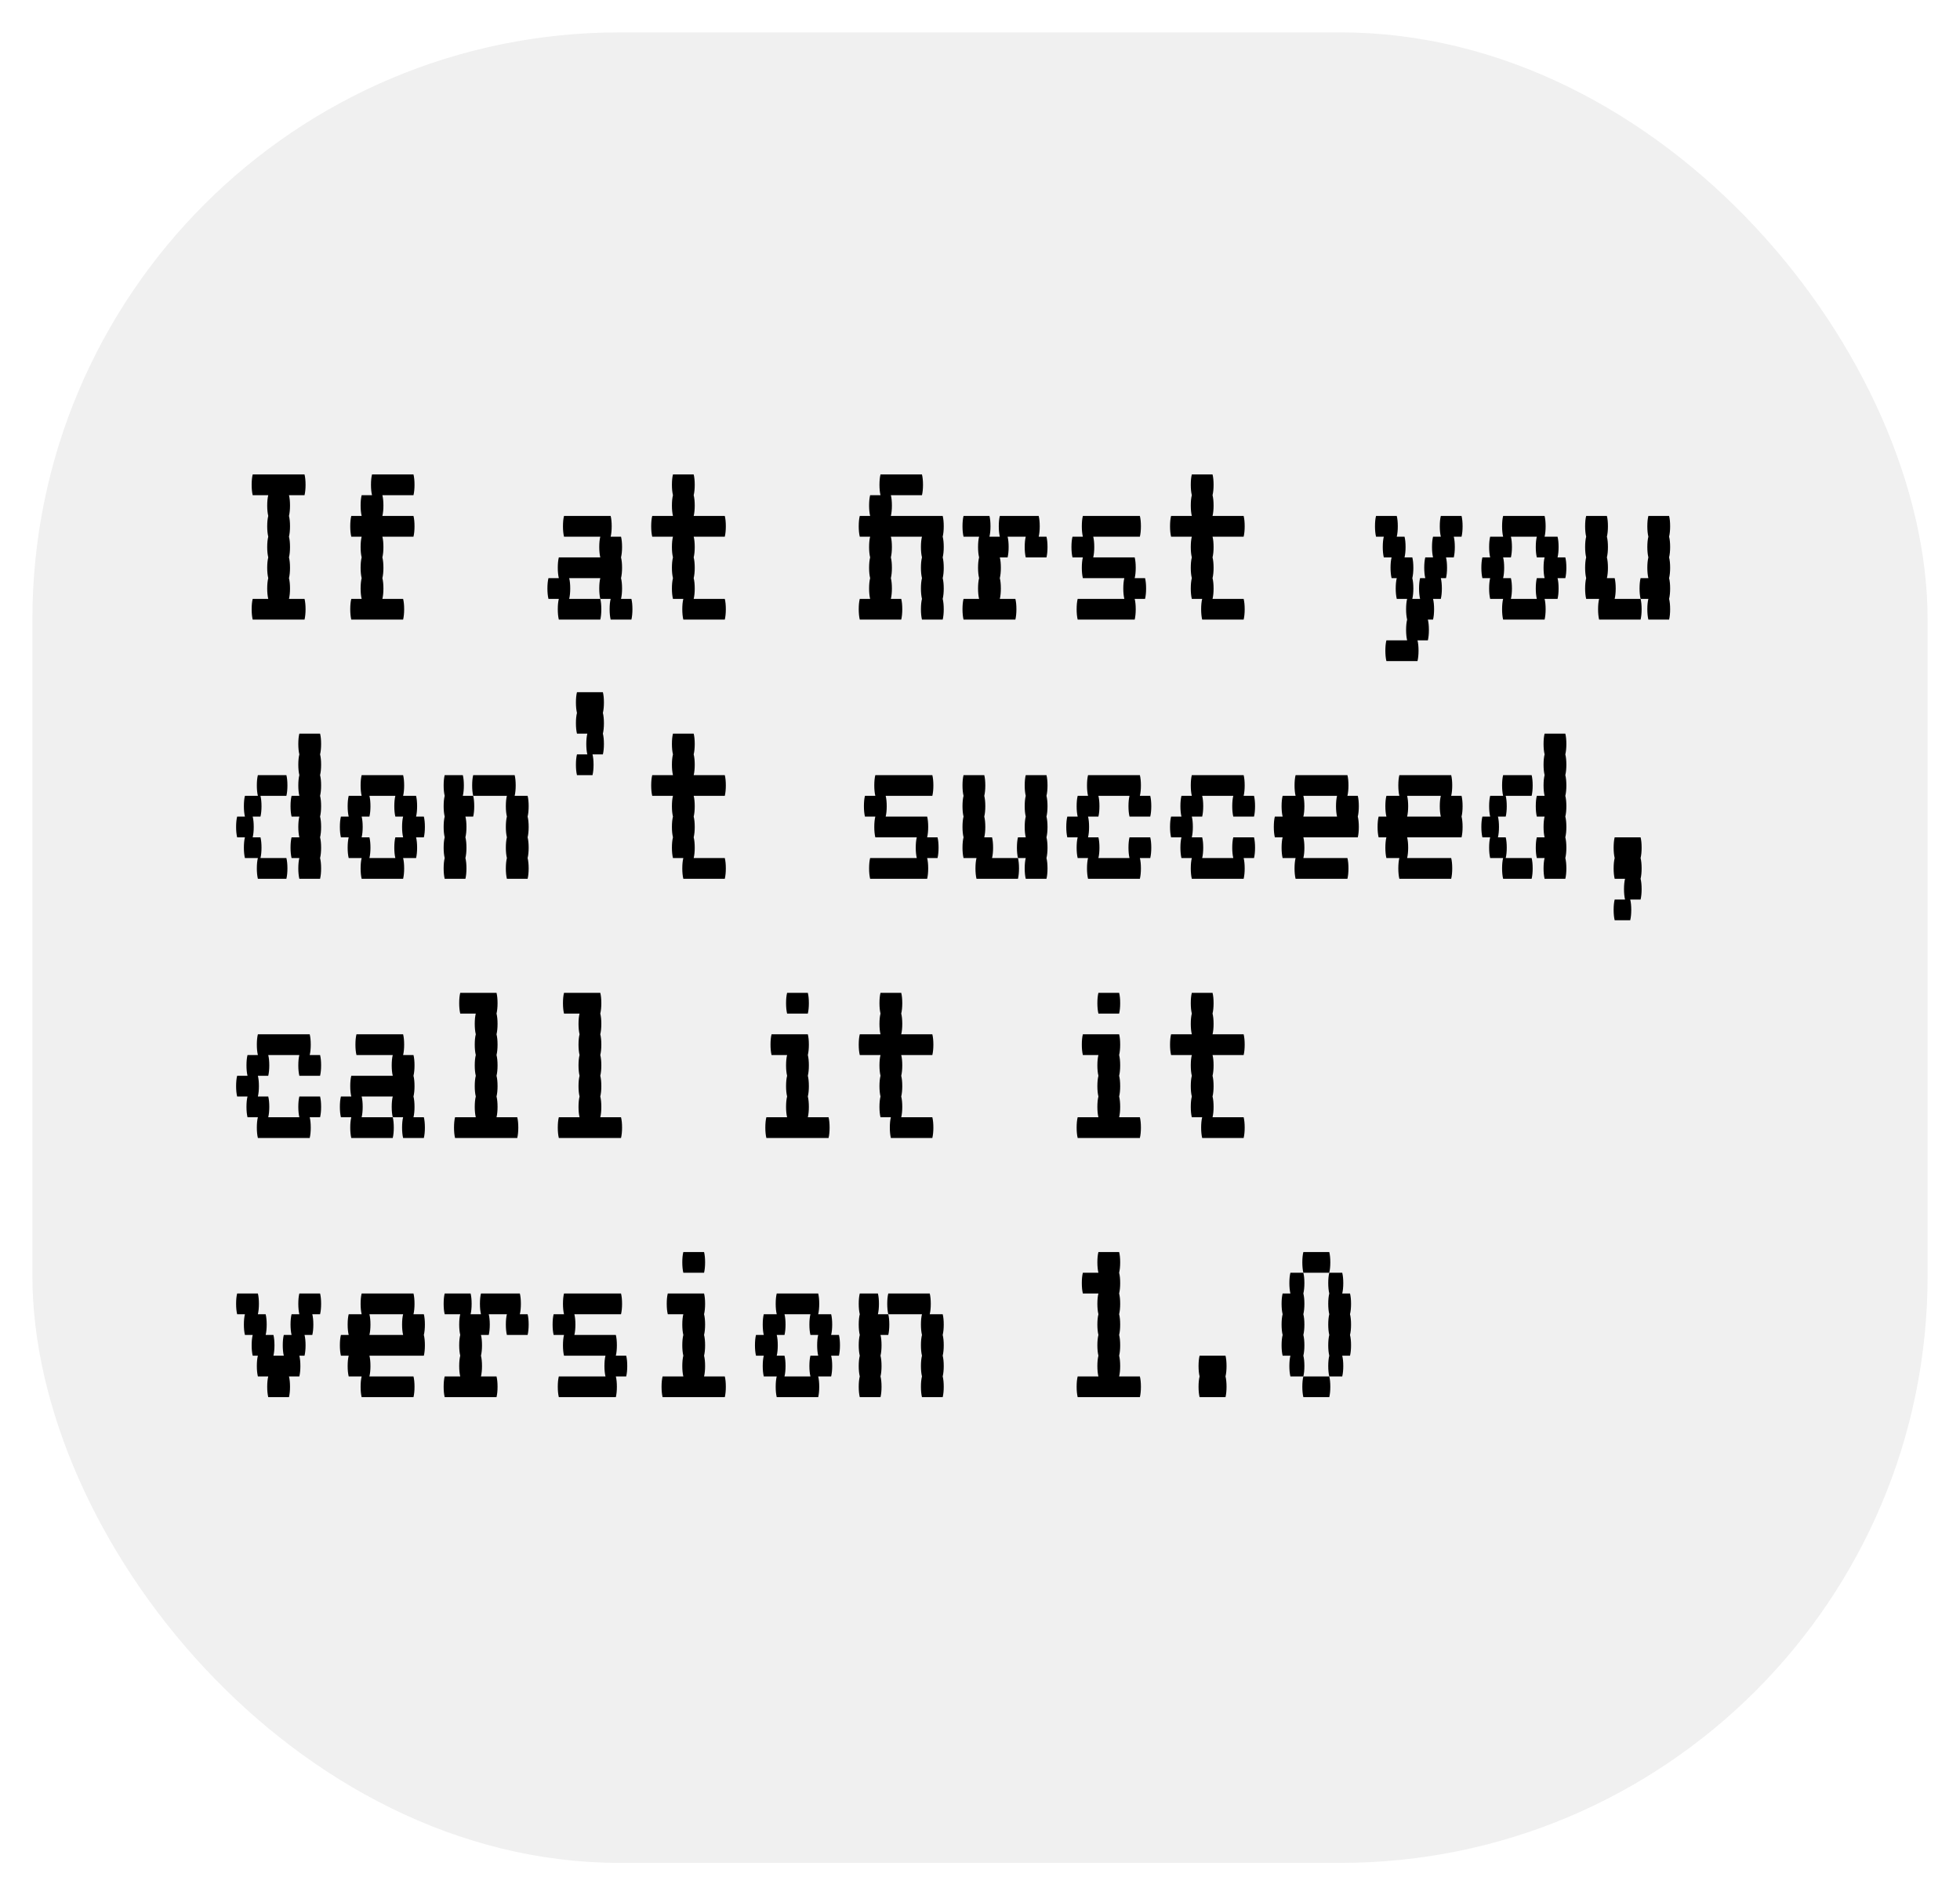 <svg width="484" height="468" viewBox="0 0 484 468" fill="none" xmlns="http://www.w3.org/2000/svg">
<g opacity="0.4" filter="url(#filter0_d_26_6)">
<rect x="3" y="2" width="468" height="452" rx="145" fill="#D9D9D9"/>
</g>
<path d="M75.2 147.88C75.371 148.563 75.456 149.416 75.456 150.44C75.456 151.421 75.371 152.275 75.2 153H62.4C62.229 152.275 62.144 151.421 62.144 150.44C62.144 149.416 62.229 148.563 62.4 147.88H66.24C66.069 147.155 65.984 146.301 65.984 145.32C65.984 144.296 66.069 143.443 66.24 142.76C66.069 142.035 65.984 141.181 65.984 140.2C65.984 139.176 66.069 138.323 66.24 137.64C66.069 136.915 65.984 136.061 65.984 135.08C65.984 134.056 66.069 133.203 66.24 132.52C66.069 131.795 65.984 130.941 65.984 129.96C65.984 128.936 66.069 128.083 66.24 127.4C66.069 126.675 65.984 125.821 65.984 124.84C65.984 123.816 66.069 122.963 66.24 122.28H62.4C62.229 121.555 62.144 120.701 62.144 119.72C62.144 118.696 62.229 117.843 62.4 117.16H75.2C75.371 117.843 75.456 118.696 75.456 119.72C75.456 120.701 75.371 121.555 75.2 122.28H71.36C71.531 122.963 71.616 123.816 71.616 124.84C71.616 125.821 71.531 126.675 71.36 127.4C71.531 128.083 71.616 128.936 71.616 129.96C71.616 130.941 71.531 131.795 71.36 132.52C71.531 133.203 71.616 134.056 71.616 135.08C71.616 136.061 71.531 136.915 71.36 137.64C71.531 138.323 71.616 139.176 71.616 140.2C71.616 141.181 71.531 142.035 71.36 142.76C71.531 143.443 71.616 144.296 71.616 145.32C71.616 146.301 71.531 147.155 71.36 147.88H75.2ZM102.105 127.4C102.276 128.083 102.361 128.936 102.361 129.96C102.361 130.941 102.276 131.795 102.105 132.52H94.425C94.596 133.203 94.681 134.056 94.681 135.08C94.681 136.061 94.596 136.915 94.425 137.64C94.596 138.323 94.681 139.176 94.681 140.2C94.681 141.181 94.596 142.035 94.425 142.76C94.596 143.443 94.681 144.296 94.681 145.32C94.681 146.301 94.596 147.155 94.425 147.88H99.545C99.716 148.563 99.801 149.416 99.801 150.44C99.801 151.421 99.716 152.275 99.545 153H86.745C86.574 152.275 86.489 151.421 86.489 150.44C86.489 149.416 86.574 148.563 86.745 147.88H89.305C89.134 147.155 89.049 146.301 89.049 145.32C89.049 144.296 89.134 143.443 89.305 142.76C89.134 142.035 89.049 141.181 89.049 140.2C89.049 139.176 89.134 138.323 89.305 137.64C89.134 136.915 89.049 136.061 89.049 135.08C89.049 134.056 89.134 133.203 89.305 132.52H86.745C86.574 131.795 86.489 130.941 86.489 129.96C86.489 128.936 86.574 128.083 86.745 127.4H89.305C89.134 126.675 89.049 125.821 89.049 124.84C89.049 123.816 89.134 122.963 89.305 122.28H91.865C91.694 121.555 91.609 120.701 91.609 119.72C91.609 118.696 91.694 117.843 91.865 117.16H102.105C102.276 117.843 102.361 118.696 102.361 119.72C102.361 120.701 102.276 121.555 102.105 122.28H94.425C94.596 122.963 94.681 123.816 94.681 124.84C94.681 125.821 94.596 126.675 94.425 127.4H102.105ZM155.915 147.88C156.086 148.563 156.171 149.416 156.171 150.44C156.171 151.421 156.086 152.275 155.915 153H150.795C150.624 152.275 150.539 151.421 150.539 150.44C150.539 149.416 150.624 148.563 150.795 147.88H148.235C148.064 147.155 147.979 146.301 147.979 145.32C147.979 144.296 148.064 143.443 148.235 142.76H140.555C140.726 143.443 140.811 144.296 140.811 145.32C140.811 146.301 140.726 147.155 140.555 147.88H148.235C148.406 148.563 148.491 149.416 148.491 150.44C148.491 151.421 148.406 152.275 148.235 153H137.995C137.824 152.275 137.739 151.421 137.739 150.44C137.739 149.416 137.824 148.563 137.995 147.88H135.435C135.264 147.155 135.179 146.301 135.179 145.32C135.179 144.296 135.264 143.443 135.435 142.76H137.995C137.824 142.035 137.739 141.181 137.739 140.2C137.739 139.176 137.824 138.323 137.995 137.64H148.235C148.064 136.915 147.979 136.061 147.979 135.08C147.979 134.056 148.064 133.203 148.235 132.52H139.275C139.104 131.795 139.019 130.941 139.019 129.96C139.019 128.936 139.104 128.083 139.275 127.4H150.795C150.966 128.083 151.051 128.936 151.051 129.96C151.051 130.941 150.966 131.795 150.795 132.52H153.355C153.526 133.203 153.611 134.056 153.611 135.08C153.611 136.061 153.526 136.915 153.355 137.64C153.526 138.323 153.611 139.176 153.611 140.2C153.611 141.181 153.526 142.035 153.355 142.76C153.526 143.443 153.611 144.296 153.611 145.32C153.611 146.301 153.526 147.155 153.355 147.88H155.915ZM178.98 147.88C179.151 148.563 179.236 149.416 179.236 150.44C179.236 151.421 179.151 152.275 178.98 153H168.74C168.569 152.275 168.484 151.421 168.484 150.44C168.484 149.416 168.569 148.563 168.74 147.88H166.18C166.009 147.155 165.924 146.301 165.924 145.32C165.924 144.296 166.009 143.443 166.18 142.76C166.009 142.035 165.924 141.181 165.924 140.2C165.924 139.176 166.009 138.323 166.18 137.64C166.009 136.915 165.924 136.061 165.924 135.08C165.924 134.056 166.009 133.203 166.18 132.52H161.06C160.889 131.795 160.804 130.941 160.804 129.96C160.804 128.936 160.889 128.083 161.06 127.4H166.18C166.009 126.675 165.924 125.821 165.924 124.84C165.924 123.816 166.009 122.963 166.18 122.28C166.009 121.555 165.924 120.701 165.924 119.72C165.924 118.696 166.009 117.843 166.18 117.16H171.3C171.471 117.843 171.556 118.696 171.556 119.72C171.556 120.701 171.471 121.555 171.3 122.28C171.471 122.963 171.556 123.816 171.556 124.84C171.556 125.821 171.471 126.675 171.3 127.4H178.98C179.151 128.083 179.236 128.936 179.236 129.96C179.236 130.941 179.151 131.795 178.98 132.52H171.3C171.471 133.203 171.556 134.056 171.556 135.08C171.556 136.061 171.471 136.915 171.3 137.64C171.471 138.323 171.556 139.176 171.556 140.2C171.556 141.181 171.471 142.035 171.3 142.76C171.471 143.443 171.556 144.296 171.556 145.32C171.556 146.301 171.471 147.155 171.3 147.88H178.98ZM232.79 132.52C232.961 133.203 233.046 134.056 233.046 135.08C233.046 136.061 232.961 136.915 232.79 137.64C232.961 138.323 233.046 139.176 233.046 140.2C233.046 141.181 232.961 142.035 232.79 142.76C232.961 143.443 233.046 144.296 233.046 145.32C233.046 146.301 232.961 147.155 232.79 147.88C232.961 148.563 233.046 149.416 233.046 150.44C233.046 151.421 232.961 152.275 232.79 153H227.67C227.499 152.275 227.414 151.421 227.414 150.44C227.414 149.416 227.499 148.563 227.67 147.88C227.499 147.155 227.414 146.301 227.414 145.32C227.414 144.296 227.499 143.443 227.67 142.76C227.499 142.035 227.414 141.181 227.414 140.2C227.414 139.176 227.499 138.323 227.67 137.64C227.499 136.915 227.414 136.061 227.414 135.08C227.414 134.056 227.499 133.203 227.67 132.52H219.99C220.161 133.203 220.246 134.056 220.246 135.08C220.246 136.061 220.161 136.915 219.99 137.64C220.161 138.323 220.246 139.176 220.246 140.2C220.246 141.181 220.161 142.035 219.99 142.76C220.161 143.443 220.246 144.296 220.246 145.32C220.246 146.301 220.161 147.155 219.99 147.88H222.55C222.721 148.563 222.806 149.416 222.806 150.44C222.806 151.421 222.721 152.275 222.55 153H212.31C212.139 152.275 212.054 151.421 212.054 150.44C212.054 149.416 212.139 148.563 212.31 147.88H214.87C214.699 147.155 214.614 146.301 214.614 145.32C214.614 144.296 214.699 143.443 214.87 142.76C214.699 142.035 214.614 141.181 214.614 140.2C214.614 139.176 214.699 138.323 214.87 137.64C214.699 136.915 214.614 136.061 214.614 135.08C214.614 134.056 214.699 133.203 214.87 132.52H212.31C212.139 131.795 212.054 130.941 212.054 129.96C212.054 128.936 212.139 128.083 212.31 127.4H214.87C214.699 126.675 214.614 125.821 214.614 124.84C214.614 123.816 214.699 122.963 214.87 122.28H217.43C217.259 121.555 217.174 120.701 217.174 119.72C217.174 118.696 217.259 117.843 217.43 117.16H227.67C227.841 117.843 227.926 118.696 227.926 119.72C227.926 120.701 227.841 121.555 227.67 122.28H219.99C220.161 122.963 220.246 123.816 220.246 124.84C220.246 125.821 220.161 126.675 219.99 127.4H232.79C232.961 128.083 233.046 128.936 233.046 129.96C233.046 130.941 232.961 131.795 232.79 132.52ZM258.415 132.52C258.586 133.203 258.671 134.056 258.671 135.08C258.671 136.061 258.586 136.915 258.415 137.64H253.295C253.124 136.915 253.039 136.061 253.039 135.08C253.039 134.056 253.124 133.203 253.295 132.52H248.815C248.986 133.203 249.071 134.056 249.071 135.08C249.071 136.061 248.986 136.915 248.815 137.64H246.895C247.066 138.323 247.151 139.176 247.151 140.2C247.151 141.181 247.066 142.035 246.895 142.76C247.066 143.443 247.151 144.296 247.151 145.32C247.151 146.301 247.066 147.155 246.895 147.88H250.735C250.906 148.563 250.991 149.416 250.991 150.44C250.991 151.421 250.906 152.275 250.735 153H237.935C237.764 152.275 237.679 151.421 237.679 150.44C237.679 149.416 237.764 148.563 237.935 147.88H241.775C241.604 147.155 241.519 146.301 241.519 145.32C241.519 144.296 241.604 143.443 241.775 142.76C241.604 142.035 241.519 141.181 241.519 140.2C241.519 139.176 241.604 138.323 241.775 137.64C241.604 136.915 241.519 136.061 241.519 135.08C241.519 134.056 241.604 133.203 241.775 132.52H237.935C237.764 131.795 237.679 130.941 237.679 129.96C237.679 128.936 237.764 128.083 237.935 127.4H244.335C244.506 128.083 244.591 128.936 244.591 129.96C244.591 130.941 244.506 131.795 244.335 132.52H246.895C246.724 131.795 246.639 130.941 246.639 129.96C246.639 128.936 246.724 128.083 246.895 127.4H256.495C256.666 128.083 256.751 128.936 256.751 129.96C256.751 130.941 256.666 131.795 256.495 132.52H258.415ZM283.016 145.32C283.016 146.301 282.931 147.155 282.76 147.88H280.2C280.371 148.563 280.456 149.416 280.456 150.44C280.456 151.421 280.371 152.275 280.2 153H266.12C265.949 152.275 265.864 151.421 265.864 150.44C265.864 149.416 265.949 148.563 266.12 147.88H277.64C277.469 147.155 277.384 146.301 277.384 145.32C277.384 144.296 277.469 143.443 277.64 142.76H267.4C267.229 142.035 267.144 141.181 267.144 140.2C267.144 139.176 267.229 138.323 267.4 137.64H264.84C264.669 136.915 264.584 136.061 264.584 135.08C264.584 134.056 264.669 133.203 264.84 132.52H267.4C267.229 131.795 267.144 130.941 267.144 129.96C267.144 128.936 267.229 128.083 267.4 127.4H281.48C281.651 128.083 281.736 128.936 281.736 129.96C281.736 130.941 281.651 131.795 281.48 132.52H269.96C270.131 133.203 270.216 134.056 270.216 135.08C270.216 136.061 270.131 136.915 269.96 137.64H280.2C280.371 138.323 280.456 139.176 280.456 140.2C280.456 141.181 280.371 142.035 280.2 142.76H282.76C282.931 143.443 283.016 144.296 283.016 145.32ZM307.105 147.88C307.276 148.563 307.361 149.416 307.361 150.44C307.361 151.421 307.276 152.275 307.105 153H296.865C296.694 152.275 296.609 151.421 296.609 150.44C296.609 149.416 296.694 148.563 296.865 147.88H294.305C294.134 147.155 294.049 146.301 294.049 145.32C294.049 144.296 294.134 143.443 294.305 142.76C294.134 142.035 294.049 141.181 294.049 140.2C294.049 139.176 294.134 138.323 294.305 137.64C294.134 136.915 294.049 136.061 294.049 135.08C294.049 134.056 294.134 133.203 294.305 132.52H289.185C289.014 131.795 288.929 130.941 288.929 129.96C288.929 128.936 289.014 128.083 289.185 127.4H294.305C294.134 126.675 294.049 125.821 294.049 124.84C294.049 123.816 294.134 122.963 294.305 122.28C294.134 121.555 294.049 120.701 294.049 119.72C294.049 118.696 294.134 117.843 294.305 117.16H299.425C299.596 117.843 299.681 118.696 299.681 119.72C299.681 120.701 299.596 121.555 299.425 122.28C299.596 122.963 299.681 123.816 299.681 124.84C299.681 125.821 299.596 126.675 299.425 127.4H307.105C307.276 128.083 307.361 128.936 307.361 129.96C307.361 130.941 307.276 131.795 307.105 132.52H299.425C299.596 133.203 299.681 134.056 299.681 135.08C299.681 136.061 299.596 136.915 299.425 137.64C299.596 138.323 299.681 139.176 299.681 140.2C299.681 141.181 299.596 142.035 299.425 142.76C299.596 143.443 299.681 144.296 299.681 145.32C299.681 146.301 299.596 147.155 299.425 147.88H307.105ZM361.171 129.96C361.171 130.941 361.086 131.795 360.915 132.52H358.995C359.166 133.203 359.251 134.056 359.251 135.08C359.251 136.061 359.166 136.915 358.995 137.64H357.075C357.246 138.323 357.331 139.176 357.331 140.2C357.331 141.181 357.246 142.035 357.075 142.76H355.795C355.966 143.443 356.051 144.296 356.051 145.32C356.051 146.301 355.966 147.155 355.795 147.88H353.875C354.046 148.563 354.131 149.416 354.131 150.44C354.131 151.421 354.046 152.275 353.875 153H352.595C352.766 153.683 352.851 154.536 352.851 155.56C352.851 156.541 352.766 157.395 352.595 158.12H350.035C350.206 158.803 350.291 159.656 350.291 160.68C350.291 161.661 350.206 162.515 350.035 163.24H342.355C342.184 162.515 342.099 161.661 342.099 160.68C342.099 159.656 342.184 158.803 342.355 158.12H347.475C347.304 157.395 347.219 156.541 347.219 155.56C347.219 154.536 347.304 153.683 347.475 153C347.304 152.275 347.219 151.421 347.219 150.44C347.219 149.416 347.304 148.563 347.475 147.88H344.915C344.744 147.155 344.659 146.301 344.659 145.32C344.659 144.296 344.744 143.443 344.915 142.76H343.635C343.464 142.035 343.379 141.181 343.379 140.2C343.379 139.176 343.464 138.323 343.635 137.64H341.715C341.544 136.915 341.459 136.061 341.459 135.08C341.459 134.056 341.544 133.203 341.715 132.52H339.795C339.624 131.795 339.539 130.941 339.539 129.96C339.539 128.936 339.624 128.083 339.795 127.4H344.915C345.086 128.083 345.171 128.936 345.171 129.96C345.171 130.941 345.086 131.795 344.915 132.52H346.835C347.006 133.203 347.091 134.056 347.091 135.08C347.091 136.061 347.006 136.915 346.835 137.64H348.755C348.926 138.323 349.011 139.176 349.011 140.2C349.011 141.181 348.926 142.035 348.755 142.76C348.926 143.443 349.011 144.296 349.011 145.32C349.011 146.301 348.926 147.155 348.755 147.88H350.675C350.504 147.155 350.419 146.301 350.419 145.32C350.419 144.296 350.504 143.443 350.675 142.76H351.955C351.784 142.035 351.699 141.181 351.699 140.2C351.699 139.176 351.784 138.323 351.955 137.64H353.875C353.704 136.915 353.619 136.061 353.619 135.08C353.619 134.056 353.704 133.203 353.875 132.52H355.795C355.624 131.795 355.539 130.941 355.539 129.96C355.539 128.936 355.624 128.083 355.795 127.4H360.915C361.086 128.083 361.171 128.936 361.171 129.96ZM386.796 140.2C386.796 141.181 386.711 142.035 386.54 142.76H384.62C384.791 143.443 384.876 144.296 384.876 145.32C384.876 146.301 384.791 147.155 384.62 147.88H381.42C381.591 148.563 381.676 149.416 381.676 150.44C381.676 151.421 381.591 152.275 381.42 153H371.18C371.009 152.275 370.924 151.421 370.924 150.44C370.924 149.416 371.009 148.563 371.18 147.88H367.98C367.809 147.155 367.724 146.301 367.724 145.32C367.724 144.296 367.809 143.443 367.98 142.76H366.06C365.889 142.035 365.804 141.181 365.804 140.2C365.804 139.176 365.889 138.323 366.06 137.64H367.98C367.809 136.915 367.724 136.061 367.724 135.08C367.724 134.056 367.809 133.203 367.98 132.52H371.18C371.009 131.795 370.924 130.941 370.924 129.96C370.924 128.936 371.009 128.083 371.18 127.4H381.42C381.591 128.083 381.676 128.936 381.676 129.96C381.676 130.941 381.591 131.795 381.42 132.52H384.62C384.791 133.203 384.876 134.056 384.876 135.08C384.876 136.061 384.791 136.915 384.62 137.64H386.54C386.711 138.323 386.796 139.176 386.796 140.2ZM381.42 142.76C381.249 142.035 381.164 141.181 381.164 140.2C381.164 139.176 381.249 138.323 381.42 137.64H379.5C379.329 136.915 379.244 136.061 379.244 135.08C379.244 134.056 379.329 133.203 379.5 132.52H373.1C373.271 133.203 373.356 134.056 373.356 135.08C373.356 136.061 373.271 136.915 373.1 137.64H371.18C371.351 138.323 371.436 139.176 371.436 140.2C371.436 141.181 371.351 142.035 371.18 142.76H373.1C373.271 143.443 373.356 144.296 373.356 145.32C373.356 146.301 373.271 147.155 373.1 147.88H379.5C379.329 147.155 379.244 146.301 379.244 145.32C379.244 144.296 379.329 143.443 379.5 142.76H381.42ZM398.981 145.32C398.981 146.301 398.896 147.155 398.725 147.88H405.125C405.296 148.563 405.381 149.416 405.381 150.44C405.381 151.421 405.296 152.275 405.125 153H394.885C394.714 152.275 394.629 151.421 394.629 150.44C394.629 149.416 394.714 148.563 394.885 147.88H391.685C391.514 147.155 391.429 146.301 391.429 145.32C391.429 144.296 391.514 143.443 391.685 142.76C391.514 142.035 391.429 141.181 391.429 140.2C391.429 139.176 391.514 138.323 391.685 137.64C391.514 136.915 391.429 136.061 391.429 135.08C391.429 134.056 391.514 133.203 391.685 132.52C391.514 131.795 391.429 130.941 391.429 129.96C391.429 128.936 391.514 128.083 391.685 127.4H396.805C396.976 128.083 397.061 128.936 397.061 129.96C397.061 130.941 396.976 131.795 396.805 132.52C396.976 133.203 397.061 134.056 397.061 135.08C397.061 136.061 396.976 136.915 396.805 137.64C396.976 138.323 397.061 139.176 397.061 140.2C397.061 141.181 396.976 142.035 396.805 142.76H398.725C398.896 143.443 398.981 144.296 398.981 145.32ZM412.165 132.52C412.336 133.203 412.421 134.056 412.421 135.08C412.421 136.061 412.336 136.915 412.165 137.64C412.336 138.323 412.421 139.176 412.421 140.2C412.421 141.181 412.336 142.035 412.165 142.76C412.336 143.443 412.421 144.296 412.421 145.32C412.421 146.301 412.336 147.155 412.165 147.88C412.336 148.563 412.421 149.416 412.421 150.44C412.421 151.421 412.336 152.275 412.165 153H407.045C406.874 152.275 406.789 151.421 406.789 150.44C406.789 149.416 406.874 148.563 407.045 147.88H405.125C404.954 147.155 404.869 146.301 404.869 145.32C404.869 144.296 404.954 143.443 405.125 142.76H407.045C406.874 142.035 406.789 141.181 406.789 140.2C406.789 139.176 406.874 138.323 407.045 137.64C406.874 136.915 406.789 136.061 406.789 135.08C406.789 134.056 406.874 133.203 407.045 132.52C406.874 131.795 406.789 130.941 406.789 129.96C406.789 128.936 406.874 128.083 407.045 127.4H412.165C412.336 128.083 412.421 128.936 412.421 129.96C412.421 130.941 412.336 131.795 412.165 132.52ZM79.04 186.28C79.211 186.963 79.296 187.816 79.296 188.84C79.296 189.821 79.211 190.675 79.04 191.4C79.211 192.083 79.296 192.936 79.296 193.96C79.296 194.941 79.211 195.795 79.04 196.52C79.211 197.203 79.296 198.056 79.296 199.08C79.296 200.061 79.211 200.915 79.04 201.64C79.211 202.323 79.296 203.176 79.296 204.2C79.296 205.181 79.211 206.035 79.04 206.76C79.211 207.443 79.296 208.296 79.296 209.32C79.296 210.301 79.211 211.155 79.04 211.88C79.211 212.563 79.296 213.416 79.296 214.44C79.296 215.421 79.211 216.275 79.04 217H73.92C73.749 216.275 73.664 215.421 73.664 214.44C73.664 213.416 73.749 212.563 73.92 211.88H72C71.829 211.155 71.744 210.301 71.744 209.32C71.744 208.296 71.829 207.443 72 206.76H73.92C73.749 206.035 73.664 205.181 73.664 204.2C73.664 203.176 73.749 202.323 73.92 201.64H72C71.829 200.915 71.744 200.061 71.744 199.08C71.744 198.056 71.829 197.203 72 196.52H73.92C73.749 195.795 73.664 194.941 73.664 193.96C73.664 192.936 73.749 192.083 73.92 191.4C73.749 190.675 73.664 189.821 73.664 188.84C73.664 187.816 73.749 186.963 73.92 186.28C73.749 185.555 73.664 184.701 73.664 183.72C73.664 182.696 73.749 181.843 73.92 181.16H79.04C79.211 181.843 79.296 182.696 79.296 183.72C79.296 184.701 79.211 185.555 79.04 186.28ZM70.976 193.96C70.976 194.941 70.891 195.795 70.72 196.52H64.32C64.491 197.203 64.576 198.056 64.576 199.08C64.576 200.061 64.491 200.915 64.32 201.64H62.4C62.571 202.323 62.656 203.176 62.656 204.2C62.656 205.181 62.571 206.035 62.4 206.76H64.32C64.491 207.443 64.576 208.296 64.576 209.32C64.576 210.301 64.491 211.155 64.32 211.88H70.72C70.891 212.563 70.976 213.416 70.976 214.44C70.976 215.421 70.891 216.275 70.72 217H63.68C63.509 216.275 63.424 215.421 63.424 214.44C63.424 213.416 63.509 212.563 63.68 211.88H60.48C60.309 211.155 60.224 210.301 60.224 209.32C60.224 208.296 60.309 207.443 60.48 206.76H58.56C58.389 206.035 58.304 205.181 58.304 204.2C58.304 203.176 58.389 202.323 58.56 201.64H60.48C60.309 200.915 60.224 200.061 60.224 199.08C60.224 198.056 60.309 197.203 60.48 196.52H63.68C63.509 195.795 63.424 194.941 63.424 193.96C63.424 192.936 63.509 192.083 63.68 191.4H70.72C70.891 192.083 70.976 192.936 70.976 193.96ZM104.921 204.2C104.921 205.181 104.836 206.035 104.665 206.76H102.745C102.916 207.443 103.001 208.296 103.001 209.32C103.001 210.301 102.916 211.155 102.745 211.88H99.545C99.716 212.563 99.801 213.416 99.801 214.44C99.801 215.421 99.716 216.275 99.545 217H89.305C89.134 216.275 89.049 215.421 89.049 214.44C89.049 213.416 89.134 212.563 89.305 211.88H86.105C85.934 211.155 85.849 210.301 85.849 209.32C85.849 208.296 85.934 207.443 86.105 206.76H84.185C84.014 206.035 83.929 205.181 83.929 204.2C83.929 203.176 84.014 202.323 84.185 201.64H86.105C85.934 200.915 85.849 200.061 85.849 199.08C85.849 198.056 85.934 197.203 86.105 196.52H89.305C89.134 195.795 89.049 194.941 89.049 193.96C89.049 192.936 89.134 192.083 89.305 191.4H99.545C99.716 192.083 99.801 192.936 99.801 193.96C99.801 194.941 99.716 195.795 99.545 196.52H102.745C102.916 197.203 103.001 198.056 103.001 199.08C103.001 200.061 102.916 200.915 102.745 201.64H104.665C104.836 202.323 104.921 203.176 104.921 204.2ZM99.545 206.76C99.374 206.035 99.289 205.181 99.289 204.2C99.289 203.176 99.374 202.323 99.545 201.64H97.625C97.454 200.915 97.369 200.061 97.369 199.08C97.369 198.056 97.454 197.203 97.625 196.52H91.225C91.396 197.203 91.481 198.056 91.481 199.08C91.481 200.061 91.396 200.915 91.225 201.64H89.305C89.476 202.323 89.561 203.176 89.561 204.2C89.561 205.181 89.476 206.035 89.305 206.76H91.225C91.396 207.443 91.481 208.296 91.481 209.32C91.481 210.301 91.396 211.155 91.225 211.88H97.625C97.454 211.155 97.369 210.301 97.369 209.32C97.369 208.296 97.454 207.443 97.625 206.76H99.545ZM114.546 193.96C114.546 194.941 114.461 195.795 114.29 196.52H116.85C117.021 197.203 117.106 198.056 117.106 199.08C117.106 200.061 117.021 200.915 116.85 201.64H114.93C115.101 202.323 115.186 203.176 115.186 204.2C115.186 205.181 115.101 206.035 114.93 206.76C115.101 207.443 115.186 208.296 115.186 209.32C115.186 210.301 115.101 211.155 114.93 211.88C115.101 212.563 115.186 213.416 115.186 214.44C115.186 215.421 115.101 216.275 114.93 217H109.81C109.639 216.275 109.554 215.421 109.554 214.44C109.554 213.416 109.639 212.563 109.81 211.88C109.639 211.155 109.554 210.301 109.554 209.32C109.554 208.296 109.639 207.443 109.81 206.76C109.639 206.035 109.554 205.181 109.554 204.2C109.554 203.176 109.639 202.323 109.81 201.64C109.639 200.915 109.554 200.061 109.554 199.08C109.554 198.056 109.639 197.203 109.81 196.52C109.639 195.795 109.554 194.941 109.554 193.96C109.554 192.936 109.639 192.083 109.81 191.4H114.29C114.461 192.083 114.546 192.936 114.546 193.96ZM130.29 201.64C130.461 202.323 130.546 203.176 130.546 204.2C130.546 205.181 130.461 206.035 130.29 206.76C130.461 207.443 130.546 208.296 130.546 209.32C130.546 210.301 130.461 211.155 130.29 211.88C130.461 212.563 130.546 213.416 130.546 214.44C130.546 215.421 130.461 216.275 130.29 217H125.17C124.999 216.275 124.914 215.421 124.914 214.44C124.914 213.416 124.999 212.563 125.17 211.88C124.999 211.155 124.914 210.301 124.914 209.32C124.914 208.296 124.999 207.443 125.17 206.76C124.999 206.035 124.914 205.181 124.914 204.2C124.914 203.176 124.999 202.323 125.17 201.64C124.999 200.915 124.914 200.061 124.914 199.08C124.914 198.056 124.999 197.203 125.17 196.52H116.85C116.679 195.795 116.594 194.941 116.594 193.96C116.594 192.936 116.679 192.083 116.85 191.4H127.09C127.261 192.083 127.346 192.936 127.346 193.96C127.346 194.941 127.261 195.795 127.09 196.52H130.29C130.461 197.203 130.546 198.056 130.546 199.08C130.546 200.061 130.461 200.915 130.29 201.64ZM148.875 176.04C149.046 176.723 149.131 177.576 149.131 178.6C149.131 179.581 149.046 180.435 148.875 181.16C149.046 181.843 149.131 182.696 149.131 183.72C149.131 184.701 149.046 185.555 148.875 186.28H146.315C146.486 186.963 146.571 187.816 146.571 188.84C146.571 189.821 146.486 190.675 146.315 191.4H142.475C142.304 190.675 142.219 189.821 142.219 188.84C142.219 187.816 142.304 186.963 142.475 186.28H145.035C144.864 185.555 144.779 184.701 144.779 183.72C144.779 182.696 144.864 181.843 145.035 181.16H142.475C142.304 180.435 142.219 179.581 142.219 178.6C142.219 177.576 142.304 176.723 142.475 176.04C142.304 175.315 142.219 174.461 142.219 173.48C142.219 172.456 142.304 171.603 142.475 170.92H148.875C149.046 171.603 149.131 172.456 149.131 173.48C149.131 174.461 149.046 175.315 148.875 176.04ZM178.98 211.88C179.151 212.563 179.236 213.416 179.236 214.44C179.236 215.421 179.151 216.275 178.98 217H168.74C168.569 216.275 168.484 215.421 168.484 214.44C168.484 213.416 168.569 212.563 168.74 211.88H166.18C166.009 211.155 165.924 210.301 165.924 209.32C165.924 208.296 166.009 207.443 166.18 206.76C166.009 206.035 165.924 205.181 165.924 204.2C165.924 203.176 166.009 202.323 166.18 201.64C166.009 200.915 165.924 200.061 165.924 199.08C165.924 198.056 166.009 197.203 166.18 196.52H161.06C160.889 195.795 160.804 194.941 160.804 193.96C160.804 192.936 160.889 192.083 161.06 191.4H166.18C166.009 190.675 165.924 189.821 165.924 188.84C165.924 187.816 166.009 186.963 166.18 186.28C166.009 185.555 165.924 184.701 165.924 183.72C165.924 182.696 166.009 181.843 166.18 181.16H171.3C171.471 181.843 171.556 182.696 171.556 183.72C171.556 184.701 171.471 185.555 171.3 186.28C171.471 186.963 171.556 187.816 171.556 188.84C171.556 189.821 171.471 190.675 171.3 191.4H178.98C179.151 192.083 179.236 192.936 179.236 193.96C179.236 194.941 179.151 195.795 178.98 196.52H171.3C171.471 197.203 171.556 198.056 171.556 199.08C171.556 200.061 171.471 200.915 171.3 201.64C171.471 202.323 171.556 203.176 171.556 204.2C171.556 205.181 171.471 206.035 171.3 206.76C171.471 207.443 171.556 208.296 171.556 209.32C171.556 210.301 171.471 211.155 171.3 211.88H178.98ZM231.766 209.32C231.766 210.301 231.681 211.155 231.51 211.88H228.95C229.121 212.563 229.206 213.416 229.206 214.44C229.206 215.421 229.121 216.275 228.95 217H214.87C214.699 216.275 214.614 215.421 214.614 214.44C214.614 213.416 214.699 212.563 214.87 211.88H226.39C226.219 211.155 226.134 210.301 226.134 209.32C226.134 208.296 226.219 207.443 226.39 206.76H216.15C215.979 206.035 215.894 205.181 215.894 204.2C215.894 203.176 215.979 202.323 216.15 201.64H213.59C213.419 200.915 213.334 200.061 213.334 199.08C213.334 198.056 213.419 197.203 213.59 196.52H216.15C215.979 195.795 215.894 194.941 215.894 193.96C215.894 192.936 215.979 192.083 216.15 191.4H230.23C230.401 192.083 230.486 192.936 230.486 193.96C230.486 194.941 230.401 195.795 230.23 196.52H218.71C218.881 197.203 218.966 198.056 218.966 199.08C218.966 200.061 218.881 200.915 218.71 201.64H228.95C229.121 202.323 229.206 203.176 229.206 204.2C229.206 205.181 229.121 206.035 228.95 206.76H231.51C231.681 207.443 231.766 208.296 231.766 209.32ZM245.231 209.32C245.231 210.301 245.146 211.155 244.975 211.88H251.375C251.546 212.563 251.631 213.416 251.631 214.44C251.631 215.421 251.546 216.275 251.375 217H241.135C240.964 216.275 240.879 215.421 240.879 214.44C240.879 213.416 240.964 212.563 241.135 211.88H237.935C237.764 211.155 237.679 210.301 237.679 209.32C237.679 208.296 237.764 207.443 237.935 206.76C237.764 206.035 237.679 205.181 237.679 204.2C237.679 203.176 237.764 202.323 237.935 201.64C237.764 200.915 237.679 200.061 237.679 199.08C237.679 198.056 237.764 197.203 237.935 196.52C237.764 195.795 237.679 194.941 237.679 193.96C237.679 192.936 237.764 192.083 237.935 191.4H243.055C243.226 192.083 243.311 192.936 243.311 193.96C243.311 194.941 243.226 195.795 243.055 196.52C243.226 197.203 243.311 198.056 243.311 199.08C243.311 200.061 243.226 200.915 243.055 201.64C243.226 202.323 243.311 203.176 243.311 204.2C243.311 205.181 243.226 206.035 243.055 206.76H244.975C245.146 207.443 245.231 208.296 245.231 209.32ZM258.415 196.52C258.586 197.203 258.671 198.056 258.671 199.08C258.671 200.061 258.586 200.915 258.415 201.64C258.586 202.323 258.671 203.176 258.671 204.2C258.671 205.181 258.586 206.035 258.415 206.76C258.586 207.443 258.671 208.296 258.671 209.32C258.671 210.301 258.586 211.155 258.415 211.88C258.586 212.563 258.671 213.416 258.671 214.44C258.671 215.421 258.586 216.275 258.415 217H253.295C253.124 216.275 253.039 215.421 253.039 214.44C253.039 213.416 253.124 212.563 253.295 211.88H251.375C251.204 211.155 251.119 210.301 251.119 209.32C251.119 208.296 251.204 207.443 251.375 206.76H253.295C253.124 206.035 253.039 205.181 253.039 204.2C253.039 203.176 253.124 202.323 253.295 201.64C253.124 200.915 253.039 200.061 253.039 199.08C253.039 198.056 253.124 197.203 253.295 196.52C253.124 195.795 253.039 194.941 253.039 193.96C253.039 192.936 253.124 192.083 253.295 191.4H258.415C258.586 192.083 258.671 192.936 258.671 193.96C258.671 194.941 258.586 195.795 258.415 196.52ZM284.04 206.76C284.211 207.443 284.296 208.296 284.296 209.32C284.296 210.301 284.211 211.155 284.04 211.88H281.48C281.651 212.563 281.736 213.416 281.736 214.44C281.736 215.421 281.651 216.275 281.48 217H268.68C268.509 216.275 268.424 215.421 268.424 214.44C268.424 213.416 268.509 212.563 268.68 211.88H266.12C265.949 211.155 265.864 210.301 265.864 209.32C265.864 208.296 265.949 207.443 266.12 206.76H263.56C263.389 206.035 263.304 205.181 263.304 204.2C263.304 203.176 263.389 202.323 263.56 201.64H266.12C265.949 200.915 265.864 200.061 265.864 199.08C265.864 198.056 265.949 197.203 266.12 196.52H268.68C268.509 195.795 268.424 194.941 268.424 193.96C268.424 192.936 268.509 192.083 268.68 191.4H281.48C281.651 192.083 281.736 192.936 281.736 193.96C281.736 194.941 281.651 195.795 281.48 196.52H284.04C284.211 197.203 284.296 198.056 284.296 199.08C284.296 200.061 284.211 200.915 284.04 201.64H278.92C278.749 200.915 278.664 200.061 278.664 199.08C278.664 198.056 278.749 197.203 278.92 196.52H271.24C271.411 197.203 271.496 198.056 271.496 199.08C271.496 200.061 271.411 200.915 271.24 201.64H268.68C268.851 202.323 268.936 203.176 268.936 204.2C268.936 205.181 268.851 206.035 268.68 206.76H271.24C271.411 207.443 271.496 208.296 271.496 209.32C271.496 210.301 271.411 211.155 271.24 211.88H278.92C278.749 211.155 278.664 210.301 278.664 209.32C278.664 208.296 278.749 207.443 278.92 206.76H284.04ZM309.665 206.76C309.836 207.443 309.921 208.296 309.921 209.32C309.921 210.301 309.836 211.155 309.665 211.88H307.105C307.276 212.563 307.361 213.416 307.361 214.44C307.361 215.421 307.276 216.275 307.105 217H294.305C294.134 216.275 294.049 215.421 294.049 214.44C294.049 213.416 294.134 212.563 294.305 211.88H291.745C291.574 211.155 291.489 210.301 291.489 209.32C291.489 208.296 291.574 207.443 291.745 206.76H289.185C289.014 206.035 288.929 205.181 288.929 204.2C288.929 203.176 289.014 202.323 289.185 201.64H291.745C291.574 200.915 291.489 200.061 291.489 199.08C291.489 198.056 291.574 197.203 291.745 196.52H294.305C294.134 195.795 294.049 194.941 294.049 193.96C294.049 192.936 294.134 192.083 294.305 191.4H307.105C307.276 192.083 307.361 192.936 307.361 193.96C307.361 194.941 307.276 195.795 307.105 196.52H309.665C309.836 197.203 309.921 198.056 309.921 199.08C309.921 200.061 309.836 200.915 309.665 201.64H304.545C304.374 200.915 304.289 200.061 304.289 199.08C304.289 198.056 304.374 197.203 304.545 196.52H296.865C297.036 197.203 297.121 198.056 297.121 199.08C297.121 200.061 297.036 200.915 296.865 201.64H294.305C294.476 202.323 294.561 203.176 294.561 204.2C294.561 205.181 294.476 206.035 294.305 206.76H296.865C297.036 207.443 297.121 208.296 297.121 209.32C297.121 210.301 297.036 211.155 296.865 211.88H304.545C304.374 211.155 304.289 210.301 304.289 209.32C304.289 208.296 304.374 207.443 304.545 206.76H309.665ZM335.546 199.08C335.546 200.061 335.461 200.915 335.29 201.64C335.461 202.323 335.546 203.176 335.546 204.2C335.546 205.181 335.461 206.035 335.29 206.76H321.85C322.021 207.443 322.106 208.296 322.106 209.32C322.106 210.301 322.021 211.155 321.85 211.88H332.73C332.901 212.563 332.986 213.416 332.986 214.44C332.986 215.421 332.901 216.275 332.73 217H319.93C319.759 216.275 319.674 215.421 319.674 214.44C319.674 213.416 319.759 212.563 319.93 211.88H316.73C316.559 211.155 316.474 210.301 316.474 209.32C316.474 208.296 316.559 207.443 316.73 206.76H314.81C314.639 206.035 314.554 205.181 314.554 204.2C314.554 203.176 314.639 202.323 314.81 201.64H316.73C316.559 200.915 316.474 200.061 316.474 199.08C316.474 198.056 316.559 197.203 316.73 196.52H319.93C319.759 195.795 319.674 194.941 319.674 193.96C319.674 192.936 319.759 192.083 319.93 191.4H332.73C332.901 192.083 332.986 192.936 332.986 193.96C332.986 194.941 332.901 195.795 332.73 196.52H335.29C335.461 197.203 335.546 198.056 335.546 199.08ZM330.17 201.64C329.999 200.915 329.914 200.061 329.914 199.08C329.914 198.056 329.999 197.203 330.17 196.52H321.85C322.021 197.203 322.106 198.056 322.106 199.08C322.106 200.061 322.021 200.915 321.85 201.64H330.17ZM361.171 199.08C361.171 200.061 361.086 200.915 360.915 201.64C361.086 202.323 361.171 203.176 361.171 204.2C361.171 205.181 361.086 206.035 360.915 206.76H347.475C347.646 207.443 347.731 208.296 347.731 209.32C347.731 210.301 347.646 211.155 347.475 211.88H358.355C358.526 212.563 358.611 213.416 358.611 214.44C358.611 215.421 358.526 216.275 358.355 217H345.555C345.384 216.275 345.299 215.421 345.299 214.44C345.299 213.416 345.384 212.563 345.555 211.88H342.355C342.184 211.155 342.099 210.301 342.099 209.32C342.099 208.296 342.184 207.443 342.355 206.76H340.435C340.264 206.035 340.179 205.181 340.179 204.2C340.179 203.176 340.264 202.323 340.435 201.64H342.355C342.184 200.915 342.099 200.061 342.099 199.08C342.099 198.056 342.184 197.203 342.355 196.52H345.555C345.384 195.795 345.299 194.941 345.299 193.96C345.299 192.936 345.384 192.083 345.555 191.4H358.355C358.526 192.083 358.611 192.936 358.611 193.96C358.611 194.941 358.526 195.795 358.355 196.52H360.915C361.086 197.203 361.171 198.056 361.171 199.08ZM355.795 201.64C355.624 200.915 355.539 200.061 355.539 199.08C355.539 198.056 355.624 197.203 355.795 196.52H347.475C347.646 197.203 347.731 198.056 347.731 199.08C347.731 200.061 347.646 200.915 347.475 201.64H355.795ZM386.54 186.28C386.711 186.963 386.796 187.816 386.796 188.84C386.796 189.821 386.711 190.675 386.54 191.4C386.711 192.083 386.796 192.936 386.796 193.96C386.796 194.941 386.711 195.795 386.54 196.52C386.711 197.203 386.796 198.056 386.796 199.08C386.796 200.061 386.711 200.915 386.54 201.64C386.711 202.323 386.796 203.176 386.796 204.2C386.796 205.181 386.711 206.035 386.54 206.76C386.711 207.443 386.796 208.296 386.796 209.32C386.796 210.301 386.711 211.155 386.54 211.88C386.711 212.563 386.796 213.416 386.796 214.44C386.796 215.421 386.711 216.275 386.54 217H381.42C381.249 216.275 381.164 215.421 381.164 214.44C381.164 213.416 381.249 212.563 381.42 211.88H379.5C379.329 211.155 379.244 210.301 379.244 209.32C379.244 208.296 379.329 207.443 379.5 206.76H381.42C381.249 206.035 381.164 205.181 381.164 204.2C381.164 203.176 381.249 202.323 381.42 201.64H379.5C379.329 200.915 379.244 200.061 379.244 199.08C379.244 198.056 379.329 197.203 379.5 196.52H381.42C381.249 195.795 381.164 194.941 381.164 193.96C381.164 192.936 381.249 192.083 381.42 191.4C381.249 190.675 381.164 189.821 381.164 188.84C381.164 187.816 381.249 186.963 381.42 186.28C381.249 185.555 381.164 184.701 381.164 183.72C381.164 182.696 381.249 181.843 381.42 181.16H386.54C386.711 181.843 386.796 182.696 386.796 183.72C386.796 184.701 386.711 185.555 386.54 186.28ZM378.476 193.96C378.476 194.941 378.391 195.795 378.22 196.52H371.82C371.991 197.203 372.076 198.056 372.076 199.08C372.076 200.061 371.991 200.915 371.82 201.64H369.9C370.071 202.323 370.156 203.176 370.156 204.2C370.156 205.181 370.071 206.035 369.9 206.76H371.82C371.991 207.443 372.076 208.296 372.076 209.32C372.076 210.301 371.991 211.155 371.82 211.88H378.22C378.391 212.563 378.476 213.416 378.476 214.44C378.476 215.421 378.391 216.275 378.22 217H371.18C371.009 216.275 370.924 215.421 370.924 214.44C370.924 213.416 371.009 212.563 371.18 211.88H367.98C367.809 211.155 367.724 210.301 367.724 209.32C367.724 208.296 367.809 207.443 367.98 206.76H366.06C365.889 206.035 365.804 205.181 365.804 204.2C365.804 203.176 365.889 202.323 366.06 201.64H367.98C367.809 200.915 367.724 200.061 367.724 199.08C367.724 198.056 367.809 197.203 367.98 196.52H371.18C371.009 195.795 370.924 194.941 370.924 193.96C370.924 192.936 371.009 192.083 371.18 191.4H378.22C378.391 192.083 378.476 192.936 378.476 193.96ZM405.125 211.88C405.296 212.563 405.381 213.416 405.381 214.44C405.381 215.421 405.296 216.275 405.125 217C405.296 217.683 405.381 218.536 405.381 219.56C405.381 220.541 405.296 221.395 405.125 222.12H402.565C402.736 222.803 402.821 223.656 402.821 224.68C402.821 225.661 402.736 226.515 402.565 227.24H398.725C398.554 226.515 398.469 225.661 398.469 224.68C398.469 223.656 398.554 222.803 398.725 222.12H401.285C401.114 221.395 401.029 220.541 401.029 219.56C401.029 218.536 401.114 217.683 401.285 217H398.725C398.554 216.275 398.469 215.421 398.469 214.44C398.469 213.416 398.554 212.563 398.725 211.88C398.554 211.155 398.469 210.301 398.469 209.32C398.469 208.296 398.554 207.443 398.725 206.76H405.125C405.296 207.443 405.381 208.296 405.381 209.32C405.381 210.301 405.296 211.155 405.125 211.88ZM79.04 270.76C79.211 271.443 79.296 272.296 79.296 273.32C79.296 274.301 79.211 275.155 79.04 275.88H76.48C76.651 276.563 76.736 277.416 76.736 278.44C76.736 279.421 76.651 280.275 76.48 281H63.68C63.509 280.275 63.424 279.421 63.424 278.44C63.424 277.416 63.509 276.563 63.68 275.88H61.12C60.949 275.155 60.864 274.301 60.864 273.32C60.864 272.296 60.949 271.443 61.12 270.76H58.56C58.389 270.035 58.304 269.181 58.304 268.2C58.304 267.176 58.389 266.323 58.56 265.64H61.12C60.949 264.915 60.864 264.061 60.864 263.08C60.864 262.056 60.949 261.203 61.12 260.52H63.68C63.509 259.795 63.424 258.941 63.424 257.96C63.424 256.936 63.509 256.083 63.68 255.4H76.48C76.651 256.083 76.736 256.936 76.736 257.96C76.736 258.941 76.651 259.795 76.48 260.52H79.04C79.211 261.203 79.296 262.056 79.296 263.08C79.296 264.061 79.211 264.915 79.04 265.64H73.92C73.749 264.915 73.664 264.061 73.664 263.08C73.664 262.056 73.749 261.203 73.92 260.52H66.24C66.411 261.203 66.496 262.056 66.496 263.08C66.496 264.061 66.411 264.915 66.24 265.64H63.68C63.851 266.323 63.936 267.176 63.936 268.2C63.936 269.181 63.851 270.035 63.68 270.76H66.24C66.411 271.443 66.496 272.296 66.496 273.32C66.496 274.301 66.411 275.155 66.24 275.88H73.92C73.749 275.155 73.664 274.301 73.664 273.32C73.664 272.296 73.749 271.443 73.92 270.76H79.04ZM104.665 275.88C104.836 276.563 104.921 277.416 104.921 278.44C104.921 279.421 104.836 280.275 104.665 281H99.545C99.374 280.275 99.289 279.421 99.289 278.44C99.289 277.416 99.374 276.563 99.545 275.88H96.985C96.814 275.155 96.729 274.301 96.729 273.32C96.729 272.296 96.814 271.443 96.985 270.76H89.305C89.476 271.443 89.561 272.296 89.561 273.32C89.561 274.301 89.476 275.155 89.305 275.88H96.985C97.156 276.563 97.241 277.416 97.241 278.44C97.241 279.421 97.156 280.275 96.985 281H86.745C86.574 280.275 86.489 279.421 86.489 278.44C86.489 277.416 86.574 276.563 86.745 275.88H84.185C84.014 275.155 83.929 274.301 83.929 273.32C83.929 272.296 84.014 271.443 84.185 270.76H86.745C86.574 270.035 86.489 269.181 86.489 268.2C86.489 267.176 86.574 266.323 86.745 265.64H96.985C96.814 264.915 96.729 264.061 96.729 263.08C96.729 262.056 96.814 261.203 96.985 260.52H88.025C87.854 259.795 87.769 258.941 87.769 257.96C87.769 256.936 87.854 256.083 88.025 255.4H99.545C99.716 256.083 99.801 256.936 99.801 257.96C99.801 258.941 99.716 259.795 99.545 260.52H102.105C102.276 261.203 102.361 262.056 102.361 263.08C102.361 264.061 102.276 264.915 102.105 265.64C102.276 266.323 102.361 267.176 102.361 268.2C102.361 269.181 102.276 270.035 102.105 270.76C102.276 271.443 102.361 272.296 102.361 273.32C102.361 274.301 102.276 275.155 102.105 275.88H104.665ZM127.73 275.88C127.901 276.563 127.986 277.416 127.986 278.44C127.986 279.421 127.901 280.275 127.73 281H112.37C112.199 280.275 112.114 279.421 112.114 278.44C112.114 277.416 112.199 276.563 112.37 275.88H117.49C117.319 275.155 117.234 274.301 117.234 273.32C117.234 272.296 117.319 271.443 117.49 270.76C117.319 270.035 117.234 269.181 117.234 268.2C117.234 267.176 117.319 266.323 117.49 265.64C117.319 264.915 117.234 264.061 117.234 263.08C117.234 262.056 117.319 261.203 117.49 260.52C117.319 259.795 117.234 258.941 117.234 257.96C117.234 256.936 117.319 256.083 117.49 255.4C117.319 254.675 117.234 253.821 117.234 252.84C117.234 251.816 117.319 250.963 117.49 250.28H113.65C113.479 249.555 113.394 248.701 113.394 247.72C113.394 246.696 113.479 245.843 113.65 245.16H122.61C122.781 245.843 122.866 246.696 122.866 247.72C122.866 248.701 122.781 249.555 122.61 250.28C122.781 250.963 122.866 251.816 122.866 252.84C122.866 253.821 122.781 254.675 122.61 255.4C122.781 256.083 122.866 256.936 122.866 257.96C122.866 258.941 122.781 259.795 122.61 260.52C122.781 261.203 122.866 262.056 122.866 263.08C122.866 264.061 122.781 264.915 122.61 265.64C122.781 266.323 122.866 267.176 122.866 268.2C122.866 269.181 122.781 270.035 122.61 270.76C122.781 271.443 122.866 272.296 122.866 273.32C122.866 274.301 122.781 275.155 122.61 275.88H127.73ZM153.355 275.88C153.526 276.563 153.611 277.416 153.611 278.44C153.611 279.421 153.526 280.275 153.355 281H137.995C137.824 280.275 137.739 279.421 137.739 278.44C137.739 277.416 137.824 276.563 137.995 275.88H143.115C142.944 275.155 142.859 274.301 142.859 273.32C142.859 272.296 142.944 271.443 143.115 270.76C142.944 270.035 142.859 269.181 142.859 268.2C142.859 267.176 142.944 266.323 143.115 265.64C142.944 264.915 142.859 264.061 142.859 263.08C142.859 262.056 142.944 261.203 143.115 260.52C142.944 259.795 142.859 258.941 142.859 257.96C142.859 256.936 142.944 256.083 143.115 255.4C142.944 254.675 142.859 253.821 142.859 252.84C142.859 251.816 142.944 250.963 143.115 250.28H139.275C139.104 249.555 139.019 248.701 139.019 247.72C139.019 246.696 139.104 245.843 139.275 245.16H148.235C148.406 245.843 148.491 246.696 148.491 247.72C148.491 248.701 148.406 249.555 148.235 250.28C148.406 250.963 148.491 251.816 148.491 252.84C148.491 253.821 148.406 254.675 148.235 255.4C148.406 256.083 148.491 256.936 148.491 257.96C148.491 258.941 148.406 259.795 148.235 260.52C148.406 261.203 148.491 262.056 148.491 263.08C148.491 264.061 148.406 264.915 148.235 265.64C148.406 266.323 148.491 267.176 148.491 268.2C148.491 269.181 148.406 270.035 148.235 270.76C148.406 271.443 148.491 272.296 148.491 273.32C148.491 274.301 148.406 275.155 148.235 275.88H153.355ZM194.365 250.28C194.194 249.555 194.109 248.701 194.109 247.72C194.109 246.696 194.194 245.843 194.365 245.16H199.485C199.656 245.843 199.741 246.696 199.741 247.72C199.741 248.701 199.656 249.555 199.485 250.28H194.365ZM204.605 275.88C204.776 276.563 204.861 277.416 204.861 278.44C204.861 279.421 204.776 280.275 204.605 281H189.245C189.074 280.275 188.989 279.421 188.989 278.44C188.989 277.416 189.074 276.563 189.245 275.88H194.365C194.194 275.155 194.109 274.301 194.109 273.32C194.109 272.296 194.194 271.443 194.365 270.76C194.194 270.035 194.109 269.181 194.109 268.2C194.109 267.176 194.194 266.323 194.365 265.64C194.194 264.915 194.109 264.061 194.109 263.08C194.109 262.056 194.194 261.203 194.365 260.52H190.525C190.354 259.795 190.269 258.941 190.269 257.96C190.269 256.936 190.354 256.083 190.525 255.4H199.485C199.656 256.083 199.741 256.936 199.741 257.96C199.741 258.941 199.656 259.795 199.485 260.52C199.656 261.203 199.741 262.056 199.741 263.08C199.741 264.061 199.656 264.915 199.485 265.64C199.656 266.323 199.741 267.176 199.741 268.2C199.741 269.181 199.656 270.035 199.485 270.76C199.656 271.443 199.741 272.296 199.741 273.32C199.741 274.301 199.656 275.155 199.485 275.88H204.605ZM230.23 275.88C230.401 276.563 230.486 277.416 230.486 278.44C230.486 279.421 230.401 280.275 230.23 281H219.99C219.819 280.275 219.734 279.421 219.734 278.44C219.734 277.416 219.819 276.563 219.99 275.88H217.43C217.259 275.155 217.174 274.301 217.174 273.32C217.174 272.296 217.259 271.443 217.43 270.76C217.259 270.035 217.174 269.181 217.174 268.2C217.174 267.176 217.259 266.323 217.43 265.64C217.259 264.915 217.174 264.061 217.174 263.08C217.174 262.056 217.259 261.203 217.43 260.52H212.31C212.139 259.795 212.054 258.941 212.054 257.96C212.054 256.936 212.139 256.083 212.31 255.4H217.43C217.259 254.675 217.174 253.821 217.174 252.84C217.174 251.816 217.259 250.963 217.43 250.28C217.259 249.555 217.174 248.701 217.174 247.72C217.174 246.696 217.259 245.843 217.43 245.16H222.55C222.721 245.843 222.806 246.696 222.806 247.72C222.806 248.701 222.721 249.555 222.55 250.28C222.721 250.963 222.806 251.816 222.806 252.84C222.806 253.821 222.721 254.675 222.55 255.4H230.23C230.401 256.083 230.486 256.936 230.486 257.96C230.486 258.941 230.401 259.795 230.23 260.52H222.55C222.721 261.203 222.806 262.056 222.806 263.08C222.806 264.061 222.721 264.915 222.55 265.64C222.721 266.323 222.806 267.176 222.806 268.2C222.806 269.181 222.721 270.035 222.55 270.76C222.721 271.443 222.806 272.296 222.806 273.32C222.806 274.301 222.721 275.155 222.55 275.88H230.23ZM271.24 250.28C271.069 249.555 270.984 248.701 270.984 247.72C270.984 246.696 271.069 245.843 271.24 245.16H276.36C276.531 245.843 276.616 246.696 276.616 247.72C276.616 248.701 276.531 249.555 276.36 250.28H271.24ZM281.48 275.88C281.651 276.563 281.736 277.416 281.736 278.44C281.736 279.421 281.651 280.275 281.48 281H266.12C265.949 280.275 265.864 279.421 265.864 278.44C265.864 277.416 265.949 276.563 266.12 275.88H271.24C271.069 275.155 270.984 274.301 270.984 273.32C270.984 272.296 271.069 271.443 271.24 270.76C271.069 270.035 270.984 269.181 270.984 268.2C270.984 267.176 271.069 266.323 271.24 265.64C271.069 264.915 270.984 264.061 270.984 263.08C270.984 262.056 271.069 261.203 271.24 260.52H267.4C267.229 259.795 267.144 258.941 267.144 257.96C267.144 256.936 267.229 256.083 267.4 255.4H276.36C276.531 256.083 276.616 256.936 276.616 257.96C276.616 258.941 276.531 259.795 276.36 260.52C276.531 261.203 276.616 262.056 276.616 263.08C276.616 264.061 276.531 264.915 276.36 265.64C276.531 266.323 276.616 267.176 276.616 268.2C276.616 269.181 276.531 270.035 276.36 270.76C276.531 271.443 276.616 272.296 276.616 273.32C276.616 274.301 276.531 275.155 276.36 275.88H281.48ZM307.105 275.88C307.276 276.563 307.361 277.416 307.361 278.44C307.361 279.421 307.276 280.275 307.105 281H296.865C296.694 280.275 296.609 279.421 296.609 278.44C296.609 277.416 296.694 276.563 296.865 275.88H294.305C294.134 275.155 294.049 274.301 294.049 273.32C294.049 272.296 294.134 271.443 294.305 270.76C294.134 270.035 294.049 269.181 294.049 268.2C294.049 267.176 294.134 266.323 294.305 265.64C294.134 264.915 294.049 264.061 294.049 263.08C294.049 262.056 294.134 261.203 294.305 260.52H289.185C289.014 259.795 288.929 258.941 288.929 257.96C288.929 256.936 289.014 256.083 289.185 255.4H294.305C294.134 254.675 294.049 253.821 294.049 252.84C294.049 251.816 294.134 250.963 294.305 250.28C294.134 249.555 294.049 248.701 294.049 247.72C294.049 246.696 294.134 245.843 294.305 245.16H299.425C299.596 245.843 299.681 246.696 299.681 247.72C299.681 248.701 299.596 249.555 299.425 250.28C299.596 250.963 299.681 251.816 299.681 252.84C299.681 253.821 299.596 254.675 299.425 255.4H307.105C307.276 256.083 307.361 256.936 307.361 257.96C307.361 258.941 307.276 259.795 307.105 260.52H299.425C299.596 261.203 299.681 262.056 299.681 263.08C299.681 264.061 299.596 264.915 299.425 265.64C299.596 266.323 299.681 267.176 299.681 268.2C299.681 269.181 299.596 270.035 299.425 270.76C299.596 271.443 299.681 272.296 299.681 273.32C299.681 274.301 299.596 275.155 299.425 275.88H307.105ZM79.296 321.96C79.296 322.941 79.211 323.795 79.04 324.52H77.12C77.291 325.203 77.376 326.056 77.376 327.08C77.376 328.061 77.291 328.915 77.12 329.64H75.2C75.371 330.323 75.456 331.176 75.456 332.2C75.456 333.181 75.371 334.035 75.2 334.76H73.92C74.091 335.443 74.176 336.296 74.176 337.32C74.176 338.301 74.091 339.155 73.92 339.88H71.36C71.531 340.563 71.616 341.416 71.616 342.44C71.616 343.421 71.531 344.275 71.36 345H66.24C66.069 344.275 65.984 343.421 65.984 342.44C65.984 341.416 66.069 340.563 66.24 339.88H63.68C63.509 339.155 63.424 338.301 63.424 337.32C63.424 336.296 63.509 335.443 63.68 334.76H62.4C62.229 334.035 62.144 333.181 62.144 332.2C62.144 331.176 62.229 330.323 62.4 329.64H60.48C60.309 328.915 60.224 328.061 60.224 327.08C60.224 326.056 60.309 325.203 60.48 324.52H58.56C58.389 323.795 58.304 322.941 58.304 321.96C58.304 320.936 58.389 320.083 58.56 319.4H63.68C63.851 320.083 63.936 320.936 63.936 321.96C63.936 322.941 63.851 323.795 63.68 324.52H65.6C65.771 325.203 65.856 326.056 65.856 327.08C65.856 328.061 65.771 328.915 65.6 329.64H67.52C67.691 330.323 67.776 331.176 67.776 332.2C67.776 333.181 67.691 334.035 67.52 334.76H70.08C69.909 334.035 69.824 333.181 69.824 332.2C69.824 331.176 69.909 330.323 70.08 329.64H72C71.829 328.915 71.744 328.061 71.744 327.08C71.744 326.056 71.829 325.203 72 324.52H73.92C73.749 323.795 73.664 322.941 73.664 321.96C73.664 320.936 73.749 320.083 73.92 319.4H79.04C79.211 320.083 79.296 320.936 79.296 321.96ZM104.921 327.08C104.921 328.061 104.836 328.915 104.665 329.64C104.836 330.323 104.921 331.176 104.921 332.2C104.921 333.181 104.836 334.035 104.665 334.76H91.225C91.396 335.443 91.481 336.296 91.481 337.32C91.481 338.301 91.396 339.155 91.225 339.88H102.105C102.276 340.563 102.361 341.416 102.361 342.44C102.361 343.421 102.276 344.275 102.105 345H89.305C89.134 344.275 89.049 343.421 89.049 342.44C89.049 341.416 89.134 340.563 89.305 339.88H86.105C85.934 339.155 85.849 338.301 85.849 337.32C85.849 336.296 85.934 335.443 86.105 334.76H84.185C84.014 334.035 83.929 333.181 83.929 332.2C83.929 331.176 84.014 330.323 84.185 329.64H86.105C85.934 328.915 85.849 328.061 85.849 327.08C85.849 326.056 85.934 325.203 86.105 324.52H89.305C89.134 323.795 89.049 322.941 89.049 321.96C89.049 320.936 89.134 320.083 89.305 319.4H102.105C102.276 320.083 102.361 320.936 102.361 321.96C102.361 322.941 102.276 323.795 102.105 324.52H104.665C104.836 325.203 104.921 326.056 104.921 327.08ZM99.545 329.64C99.374 328.915 99.289 328.061 99.289 327.08C99.289 326.056 99.374 325.203 99.545 324.52H91.225C91.396 325.203 91.481 326.056 91.481 327.08C91.481 328.061 91.396 328.915 91.225 329.64H99.545ZM130.29 324.52C130.461 325.203 130.546 326.056 130.546 327.08C130.546 328.061 130.461 328.915 130.29 329.64H125.17C124.999 328.915 124.914 328.061 124.914 327.08C124.914 326.056 124.999 325.203 125.17 324.52H120.69C120.861 325.203 120.946 326.056 120.946 327.08C120.946 328.061 120.861 328.915 120.69 329.64H118.77C118.941 330.323 119.026 331.176 119.026 332.2C119.026 333.181 118.941 334.035 118.77 334.76C118.941 335.443 119.026 336.296 119.026 337.32C119.026 338.301 118.941 339.155 118.77 339.88H122.61C122.781 340.563 122.866 341.416 122.866 342.44C122.866 343.421 122.781 344.275 122.61 345H109.81C109.639 344.275 109.554 343.421 109.554 342.44C109.554 341.416 109.639 340.563 109.81 339.88H113.65C113.479 339.155 113.394 338.301 113.394 337.32C113.394 336.296 113.479 335.443 113.65 334.76C113.479 334.035 113.394 333.181 113.394 332.2C113.394 331.176 113.479 330.323 113.65 329.64C113.479 328.915 113.394 328.061 113.394 327.08C113.394 326.056 113.479 325.203 113.65 324.52H109.81C109.639 323.795 109.554 322.941 109.554 321.96C109.554 320.936 109.639 320.083 109.81 319.4H116.21C116.381 320.083 116.466 320.936 116.466 321.96C116.466 322.941 116.381 323.795 116.21 324.52H118.77C118.599 323.795 118.514 322.941 118.514 321.96C118.514 320.936 118.599 320.083 118.77 319.4H128.37C128.541 320.083 128.626 320.936 128.626 321.96C128.626 322.941 128.541 323.795 128.37 324.52H130.29ZM154.891 337.32C154.891 338.301 154.806 339.155 154.635 339.88H152.075C152.246 340.563 152.331 341.416 152.331 342.44C152.331 343.421 152.246 344.275 152.075 345H137.995C137.824 344.275 137.739 343.421 137.739 342.44C137.739 341.416 137.824 340.563 137.995 339.88H149.515C149.344 339.155 149.259 338.301 149.259 337.32C149.259 336.296 149.344 335.443 149.515 334.76H139.275C139.104 334.035 139.019 333.181 139.019 332.2C139.019 331.176 139.104 330.323 139.275 329.64H136.715C136.544 328.915 136.459 328.061 136.459 327.08C136.459 326.056 136.544 325.203 136.715 324.52H139.275C139.104 323.795 139.019 322.941 139.019 321.96C139.019 320.936 139.104 320.083 139.275 319.4H153.355C153.526 320.083 153.611 320.936 153.611 321.96C153.611 322.941 153.526 323.795 153.355 324.52H141.835C142.006 325.203 142.091 326.056 142.091 327.08C142.091 328.061 142.006 328.915 141.835 329.64H152.075C152.246 330.323 152.331 331.176 152.331 332.2C152.331 333.181 152.246 334.035 152.075 334.76H154.635C154.806 335.443 154.891 336.296 154.891 337.32ZM168.74 314.28C168.569 313.555 168.484 312.701 168.484 311.72C168.484 310.696 168.569 309.843 168.74 309.16H173.86C174.031 309.843 174.116 310.696 174.116 311.72C174.116 312.701 174.031 313.555 173.86 314.28H168.74ZM178.98 339.88C179.151 340.563 179.236 341.416 179.236 342.44C179.236 343.421 179.151 344.275 178.98 345H163.62C163.449 344.275 163.364 343.421 163.364 342.44C163.364 341.416 163.449 340.563 163.62 339.88H168.74C168.569 339.155 168.484 338.301 168.484 337.32C168.484 336.296 168.569 335.443 168.74 334.76C168.569 334.035 168.484 333.181 168.484 332.2C168.484 331.176 168.569 330.323 168.74 329.64C168.569 328.915 168.484 328.061 168.484 327.08C168.484 326.056 168.569 325.203 168.74 324.52H164.9C164.729 323.795 164.644 322.941 164.644 321.96C164.644 320.936 164.729 320.083 164.9 319.4H173.86C174.031 320.083 174.116 320.936 174.116 321.96C174.116 322.941 174.031 323.795 173.86 324.52C174.031 325.203 174.116 326.056 174.116 327.08C174.116 328.061 174.031 328.915 173.86 329.64C174.031 330.323 174.116 331.176 174.116 332.2C174.116 333.181 174.031 334.035 173.86 334.76C174.031 335.443 174.116 336.296 174.116 337.32C174.116 338.301 174.031 339.155 173.86 339.88H178.98ZM207.421 332.2C207.421 333.181 207.336 334.035 207.165 334.76H205.245C205.416 335.443 205.501 336.296 205.501 337.32C205.501 338.301 205.416 339.155 205.245 339.88H202.045C202.216 340.563 202.301 341.416 202.301 342.44C202.301 343.421 202.216 344.275 202.045 345H191.805C191.634 344.275 191.549 343.421 191.549 342.44C191.549 341.416 191.634 340.563 191.805 339.88H188.605C188.434 339.155 188.349 338.301 188.349 337.32C188.349 336.296 188.434 335.443 188.605 334.76H186.685C186.514 334.035 186.429 333.181 186.429 332.2C186.429 331.176 186.514 330.323 186.685 329.64H188.605C188.434 328.915 188.349 328.061 188.349 327.08C188.349 326.056 188.434 325.203 188.605 324.52H191.805C191.634 323.795 191.549 322.941 191.549 321.96C191.549 320.936 191.634 320.083 191.805 319.4H202.045C202.216 320.083 202.301 320.936 202.301 321.96C202.301 322.941 202.216 323.795 202.045 324.52H205.245C205.416 325.203 205.501 326.056 205.501 327.08C205.501 328.061 205.416 328.915 205.245 329.64H207.165C207.336 330.323 207.421 331.176 207.421 332.2ZM202.045 334.76C201.874 334.035 201.789 333.181 201.789 332.2C201.789 331.176 201.874 330.323 202.045 329.64H200.125C199.954 328.915 199.869 328.061 199.869 327.08C199.869 326.056 199.954 325.203 200.125 324.52H193.725C193.896 325.203 193.981 326.056 193.981 327.08C193.981 328.061 193.896 328.915 193.725 329.64H191.805C191.976 330.323 192.061 331.176 192.061 332.2C192.061 333.181 191.976 334.035 191.805 334.76H193.725C193.896 335.443 193.981 336.296 193.981 337.32C193.981 338.301 193.896 339.155 193.725 339.88H200.125C199.954 339.155 199.869 338.301 199.869 337.32C199.869 336.296 199.954 335.443 200.125 334.76H202.045ZM217.046 321.96C217.046 322.941 216.961 323.795 216.79 324.52H219.35C219.521 325.203 219.606 326.056 219.606 327.08C219.606 328.061 219.521 328.915 219.35 329.64H217.43C217.601 330.323 217.686 331.176 217.686 332.2C217.686 333.181 217.601 334.035 217.43 334.76C217.601 335.443 217.686 336.296 217.686 337.32C217.686 338.301 217.601 339.155 217.43 339.88C217.601 340.563 217.686 341.416 217.686 342.44C217.686 343.421 217.601 344.275 217.43 345H212.31C212.139 344.275 212.054 343.421 212.054 342.44C212.054 341.416 212.139 340.563 212.31 339.88C212.139 339.155 212.054 338.301 212.054 337.32C212.054 336.296 212.139 335.443 212.31 334.76C212.139 334.035 212.054 333.181 212.054 332.2C212.054 331.176 212.139 330.323 212.31 329.64C212.139 328.915 212.054 328.061 212.054 327.08C212.054 326.056 212.139 325.203 212.31 324.52C212.139 323.795 212.054 322.941 212.054 321.96C212.054 320.936 212.139 320.083 212.31 319.4H216.79C216.961 320.083 217.046 320.936 217.046 321.96ZM232.79 329.64C232.961 330.323 233.046 331.176 233.046 332.2C233.046 333.181 232.961 334.035 232.79 334.76C232.961 335.443 233.046 336.296 233.046 337.32C233.046 338.301 232.961 339.155 232.79 339.88C232.961 340.563 233.046 341.416 233.046 342.44C233.046 343.421 232.961 344.275 232.79 345H227.67C227.499 344.275 227.414 343.421 227.414 342.44C227.414 341.416 227.499 340.563 227.67 339.88C227.499 339.155 227.414 338.301 227.414 337.32C227.414 336.296 227.499 335.443 227.67 334.76C227.499 334.035 227.414 333.181 227.414 332.2C227.414 331.176 227.499 330.323 227.67 329.64C227.499 328.915 227.414 328.061 227.414 327.08C227.414 326.056 227.499 325.203 227.67 324.52H219.35C219.179 323.795 219.094 322.941 219.094 321.96C219.094 320.936 219.179 320.083 219.35 319.4H229.59C229.761 320.083 229.846 320.936 229.846 321.96C229.846 322.941 229.761 323.795 229.59 324.52H232.79C232.961 325.203 233.046 326.056 233.046 327.08C233.046 328.061 232.961 328.915 232.79 329.64ZM281.48 339.88C281.651 340.563 281.736 341.416 281.736 342.44C281.736 343.421 281.651 344.275 281.48 345H266.12C265.949 344.275 265.864 343.421 265.864 342.44C265.864 341.416 265.949 340.563 266.12 339.88H271.24C271.069 339.155 270.984 338.301 270.984 337.32C270.984 336.296 271.069 335.443 271.24 334.76C271.069 334.035 270.984 333.181 270.984 332.2C270.984 331.176 271.069 330.323 271.24 329.64C271.069 328.915 270.984 328.061 270.984 327.08C270.984 326.056 271.069 325.203 271.24 324.52C271.069 323.795 270.984 322.941 270.984 321.96C270.984 320.936 271.069 320.083 271.24 319.4H267.4C267.229 318.675 267.144 317.821 267.144 316.84C267.144 315.816 267.229 314.963 267.4 314.28H271.24C271.069 313.555 270.984 312.701 270.984 311.72C270.984 310.696 271.069 309.843 271.24 309.16H276.36C276.531 309.843 276.616 310.696 276.616 311.72C276.616 312.701 276.531 313.555 276.36 314.28C276.531 314.963 276.616 315.816 276.616 316.84C276.616 317.821 276.531 318.675 276.36 319.4C276.531 320.083 276.616 320.936 276.616 321.96C276.616 322.941 276.531 323.795 276.36 324.52C276.531 325.203 276.616 326.056 276.616 327.08C276.616 328.061 276.531 328.915 276.36 329.64C276.531 330.323 276.616 331.176 276.616 332.2C276.616 333.181 276.531 334.035 276.36 334.76C276.531 335.443 276.616 336.296 276.616 337.32C276.616 338.301 276.531 339.155 276.36 339.88H281.48ZM302.881 337.32C302.881 338.301 302.796 339.155 302.625 339.88C302.796 340.563 302.881 341.416 302.881 342.44C302.881 343.421 302.796 344.275 302.625 345H296.225C296.054 344.275 295.969 343.421 295.969 342.44C295.969 341.416 296.054 340.563 296.225 339.88C296.054 339.155 295.969 338.301 295.969 337.32C295.969 336.296 296.054 335.443 296.225 334.76H302.625C302.796 335.443 302.881 336.296 302.881 337.32ZM328.506 311.72C328.506 312.701 328.421 313.555 328.25 314.28H321.85C321.679 313.555 321.594 312.701 321.594 311.72C321.594 310.696 321.679 309.843 321.85 309.16H328.25C328.421 309.843 328.506 310.696 328.506 311.72ZM321.85 334.76C322.021 335.443 322.106 336.296 322.106 337.32C322.106 338.301 322.021 339.155 321.85 339.88H318.65C318.479 339.155 318.394 338.301 318.394 337.32C318.394 336.296 318.479 335.443 318.65 334.76H316.73C316.559 334.035 316.474 333.181 316.474 332.2C316.474 331.176 316.559 330.323 316.73 329.64C316.559 328.915 316.474 328.061 316.474 327.08C316.474 326.056 316.559 325.203 316.73 324.52C316.559 323.795 316.474 322.941 316.474 321.96C316.474 320.936 316.559 320.083 316.73 319.4H318.65C318.479 318.675 318.394 317.821 318.394 316.84C318.394 315.816 318.479 314.963 318.65 314.28H321.85C322.021 314.963 322.106 315.816 322.106 316.84C322.106 317.821 322.021 318.675 321.85 319.4C322.021 320.083 322.106 320.936 322.106 321.96C322.106 322.941 322.021 323.795 321.85 324.52C322.021 325.203 322.106 326.056 322.106 327.08C322.106 328.061 322.021 328.915 321.85 329.64C322.021 330.323 322.106 331.176 322.106 332.2C322.106 333.181 322.021 334.035 321.85 334.76ZM333.37 324.52C333.541 325.203 333.626 326.056 333.626 327.08C333.626 328.061 333.541 328.915 333.37 329.64C333.541 330.323 333.626 331.176 333.626 332.2C333.626 333.181 333.541 334.035 333.37 334.76H331.45C331.621 335.443 331.706 336.296 331.706 337.32C331.706 338.301 331.621 339.155 331.45 339.88H328.25C328.079 339.155 327.994 338.301 327.994 337.32C327.994 336.296 328.079 335.443 328.25 334.76C328.079 334.035 327.994 333.181 327.994 332.2C327.994 331.176 328.079 330.323 328.25 329.64C328.079 328.915 327.994 328.061 327.994 327.08C327.994 326.056 328.079 325.203 328.25 324.52C328.079 323.795 327.994 322.941 327.994 321.96C327.994 320.936 328.079 320.083 328.25 319.4C328.079 318.675 327.994 317.821 327.994 316.84C327.994 315.816 328.079 314.963 328.25 314.28H331.45C331.621 314.963 331.706 315.816 331.706 316.84C331.706 317.821 331.621 318.675 331.45 319.4H333.37C333.541 320.083 333.626 320.936 333.626 321.96C333.626 322.941 333.541 323.795 333.37 324.52ZM321.594 342.44C321.594 341.416 321.679 340.563 321.85 339.88H328.25C328.421 340.563 328.506 341.416 328.506 342.44C328.506 343.421 328.421 344.275 328.25 345H321.85C321.679 344.275 321.594 343.421 321.594 342.44Z" fill="black"/>
<defs>
<filter id="filter0_d_26_6" x="0" y="0" width="484" height="468" filterUnits="userSpaceOnUse" color-interpolation-filters="sRGB">
<feFlood flood-opacity="0" result="BackgroundImageFix"/>
<feColorMatrix in="SourceAlpha" type="matrix" values="0 0 0 0 0 0 0 0 0 0 0 0 0 0 0 0 0 0 127 0" result="hardAlpha"/>
<feOffset dx="5" dy="6"/>
<feGaussianBlur stdDeviation="4"/>
<feComposite in2="hardAlpha" operator="out"/>
<feColorMatrix type="matrix" values="0 0 0 0 0 0 0 0 0 0 0 0 0 0 0 0 0 0 0.25 0"/>
<feBlend mode="normal" in2="BackgroundImageFix" result="effect1_dropShadow_26_6"/>
<feBlend mode="normal" in="SourceGraphic" in2="effect1_dropShadow_26_6" result="shape"/>
</filter>
</defs>
</svg>
